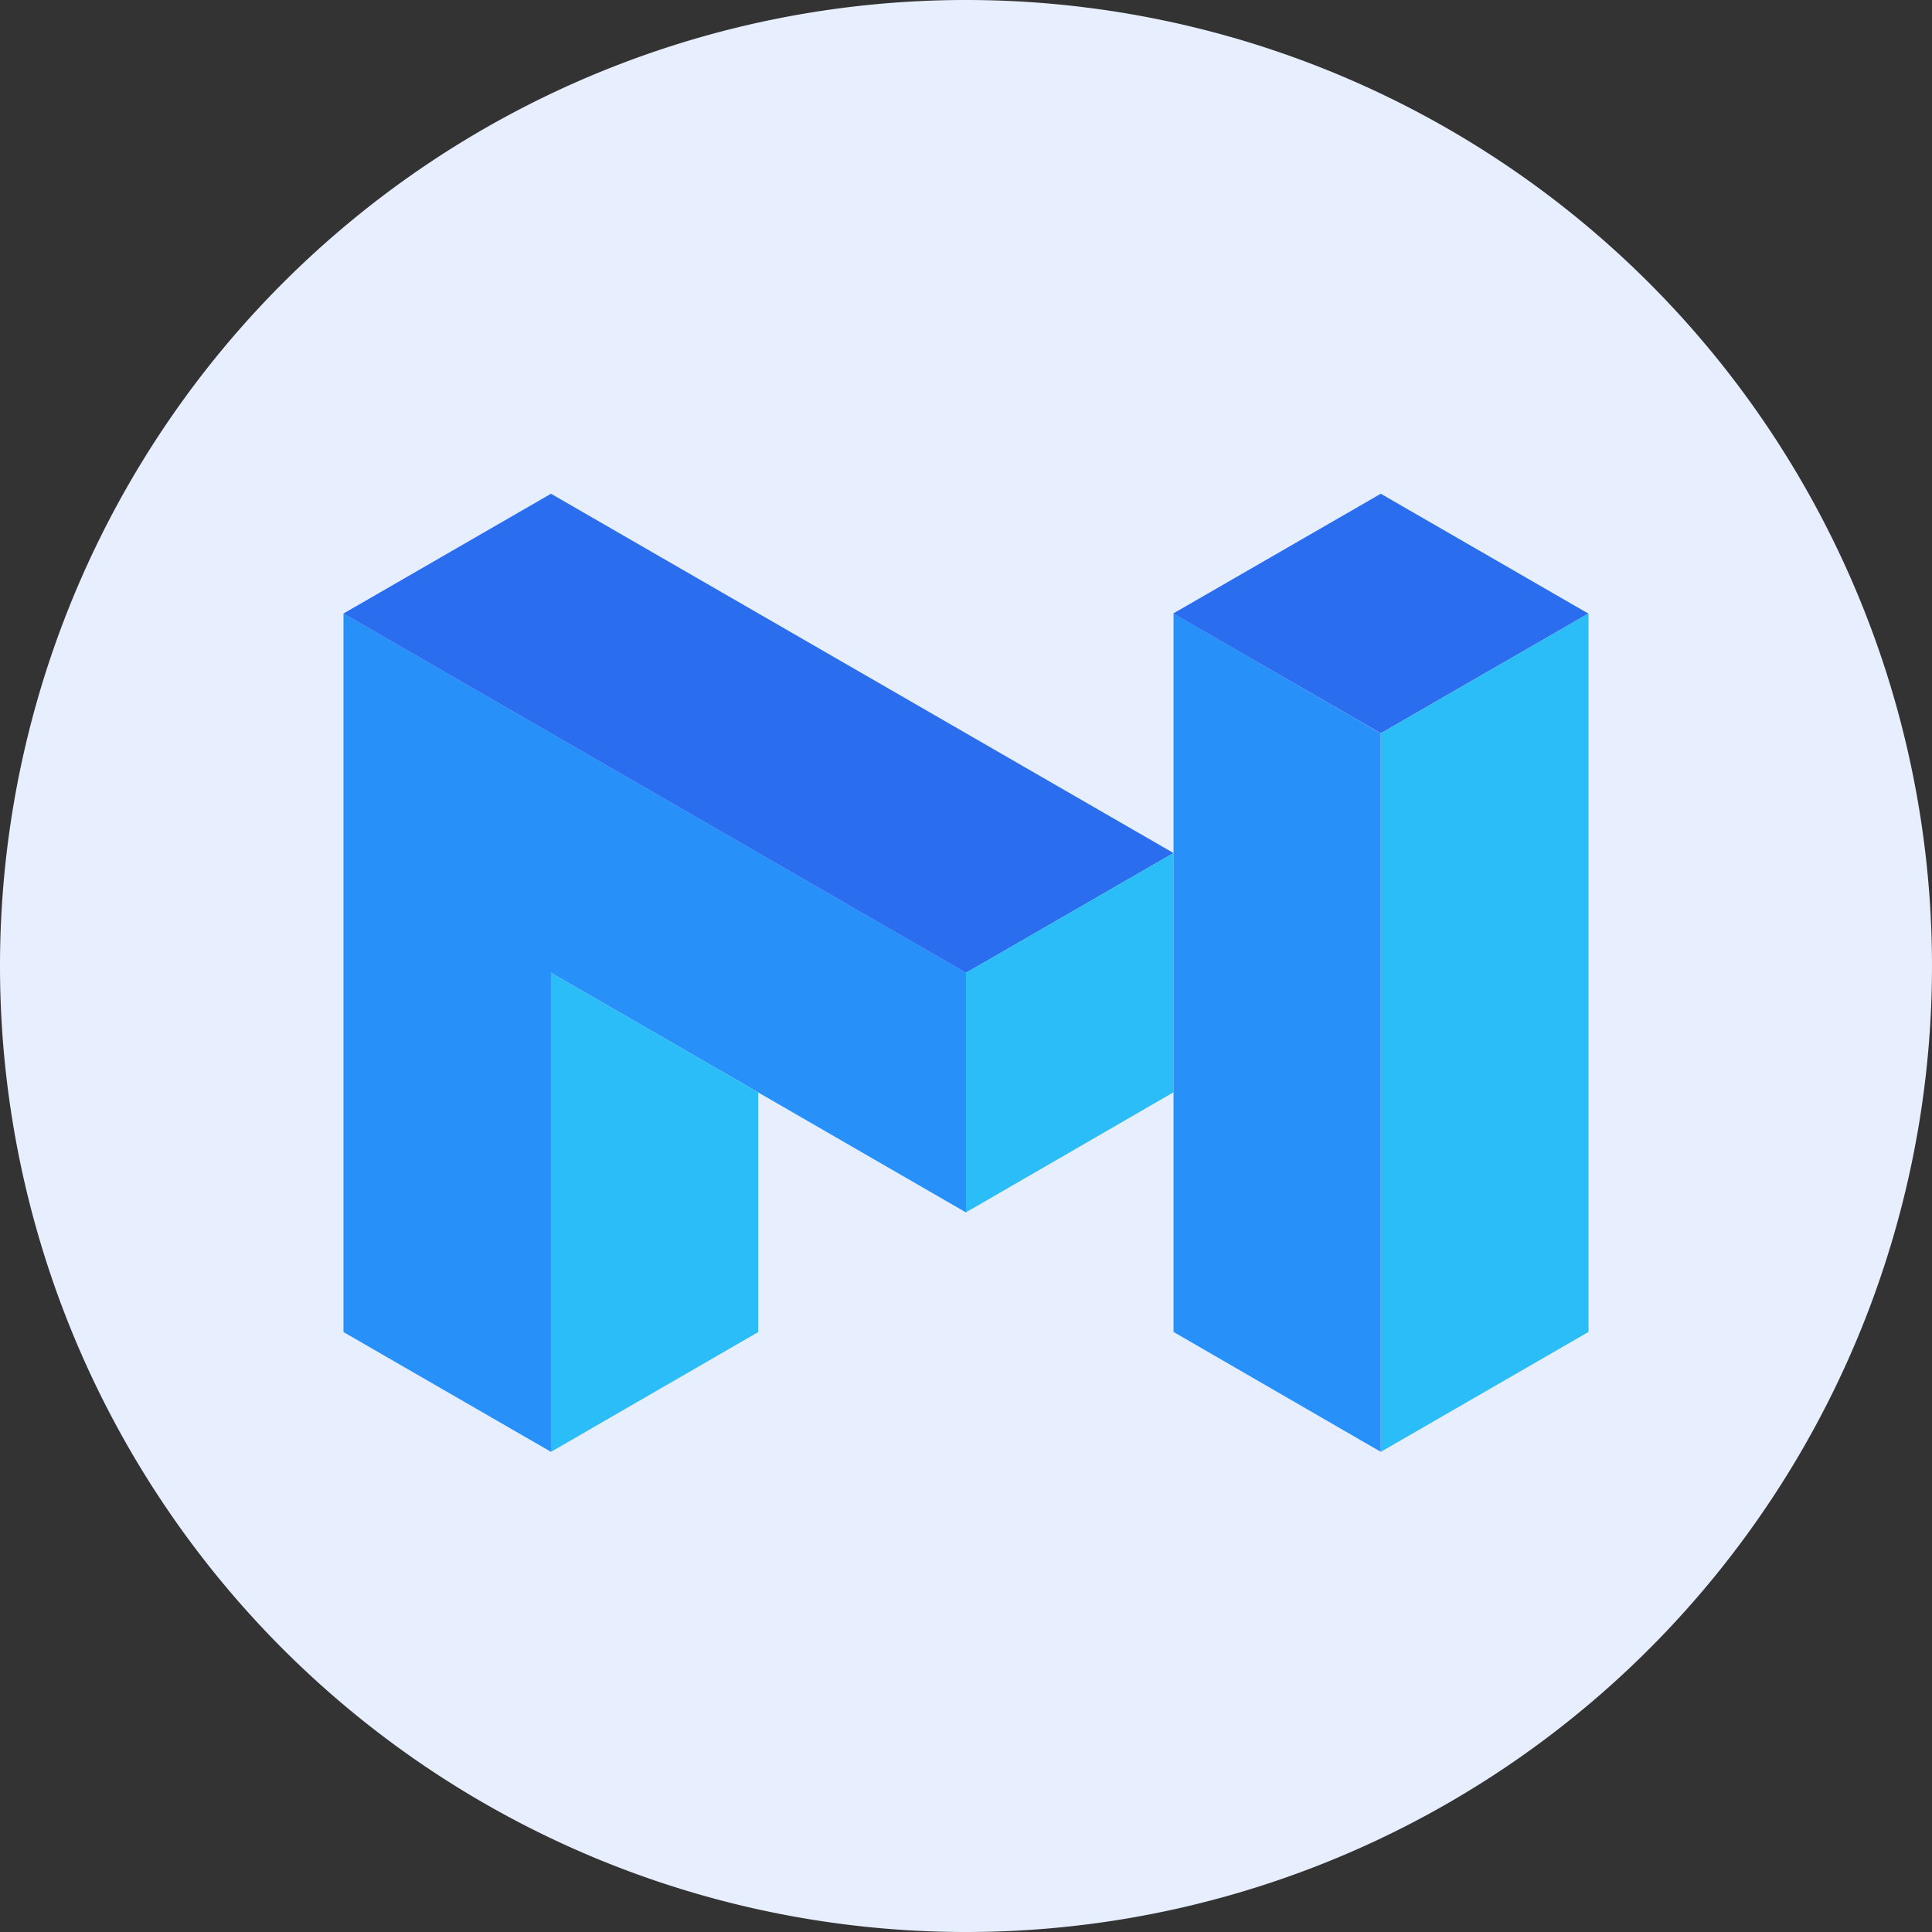 <svg xmlns="http://www.w3.org/2000/svg" xmlns:xlink="http://www.w3.org/1999/xlink" width="32" height="32" viewBox="0 0 32 32">
  <rect x="0" y="0" width="32" height="32" fill="#333333" stroke="none"/>
  <defs>
    <clipPath id="clip-Custom_Size_1">
      <rect width="32" height="32"/>
    </clipPath>
  </defs>
  <g id="Custom_Size_1" data-name="Custom Size – 1" clip-path="url(#clip-Custom_Size_1)">
    <g id="matic" transform="translate(-3 -3)">
      <path id="Path_6" data-name="Path 6" d="M19,35A16,16,0,1,0,3,19,16,16,0,0,0,19,35Z" fill="#e7efff"/>
      <path id="Path_9" data-name="Path 9" d="M19,31.579,29.311,37.53V41.5L22.437,37.53v7.935L19,43.481Z" transform="translate(-10.311 -18.418)" fill="#2891f9"/>
      <path id="Path_10" data-name="Path 10" d="M28.667,56.251V48.316L32.1,50.3v3.967Z" transform="translate(-16.541 -29.204)" fill="#2bbdf7"/>
      <path id="Path_11" data-name="Path 11" d="M19,27.984,22.437,26l10.311,5.951-3.437,1.984Z" transform="translate(-10.311 -14.822)" fill="#2b6def"/>
      <path id="Path_12" data-name="Path 12" d="M48,44.721l3.437-1.984V46.7L48,48.688Z" transform="translate(-29 -25.608)" fill="#2bbdf7"/>
      <path id="Path_13" data-name="Path 13" d="M57.667,31.579v11.9L61.1,45.465v-11.9Z" transform="translate(-35.23 -18.418)" fill="#2891f9"/>
      <path id="Path_14" data-name="Path 14" d="M70.77,31.579l-3.437,1.984v11.9l3.437-1.984Z" transform="translate(-41.459 -18.418)" fill="#2bbdf7"/>
      <path id="Path_15" data-name="Path 15" d="M61.1,26l3.437,1.984L61.1,29.967l-3.437-1.984Z" transform="translate(-35.23 -14.822)" fill="#2b6def"/>
    </g>
  </g>
</svg>